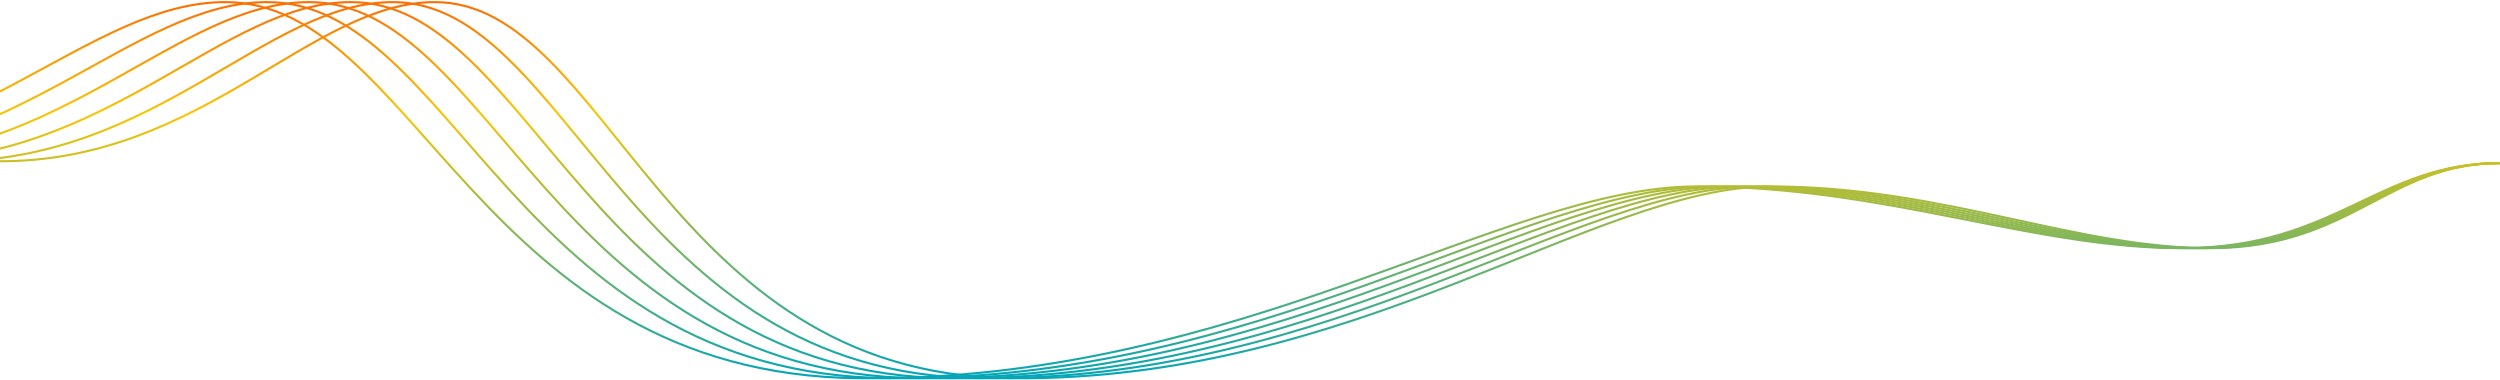 <svg xmlns="http://www.w3.org/2000/svg" width="1183" height="180" viewBox="0 0 1183 180">
    <defs>
        <linearGradient id="a" x1="50%" x2="50%" y1="100%" y2="-37.671%">
            <stop offset="0%" stop-color="#00A5BA"/>
            <stop offset="51.529%" stop-color="#F7C604"/>
            <stop offset="100%" stop-color="#F00"/>
        </linearGradient>
    </defs>
    <g fill="none" fill-rule="evenodd" stroke="url(#a)" stroke-linecap="square" transform="translate(-120 -20)">
        <path d="M1303 97.175c-52.363 0-70.215 39.582-135.119 40.226-64.903.643-127.618-29.195-210.202-29.176-82.583.018-195.955 92.48-359.58 90.751C434.477 197.248 407.724 21 325.742 21 267.06 21 216.144 96.311 120 96.311"/>
        <path d="M1303 97.175c-53.425 0-71.64 39.582-137.86 40.226-66.22.643-130.207-29.195-214.466-29.176-84.26.018-199.93 92.48-366.875 90.751C416.856 197.248 389.56 21 305.915 21 246.043 21 194.095 96.311 96 96.311"/>
        <path d="M1303 97.175c-54.488 0-73.064 39.582-140.6 40.226-67.538.643-132.797-29.195-218.732-29.176-85.934.018-203.906 92.48-374.17 90.751C399.236 197.248 371.398 21 286.09 21 225.027 21 172.045 96.311 72 96.311"/>
        <path d="M1303 97.175c-55.55 0-74.488 39.582-143.342 40.226-68.854.643-135.386-29.195-222.995-29.176-87.61.018-207.882 92.48-381.465 90.751C381.615 197.248 353.234 21 266.263 21 204.01 21 149.995 96.311 48 96.311"/>
        <path d="M1303 97.175c-56.612 0-75.913 39.582-146.083 40.226-70.171.643-137.975-29.195-227.26-29.176-89.285.018-211.857 92.48-388.76 90.751C363.996 197.248 335.072 21 246.438 21 182.993 21 127.946 96.311 24 96.311"/>
        <path d="M1303 97.175c-57.675 0-77.337 39.582-148.825 40.226-71.487.643-140.563-29.195-231.524-29.176-90.96.018-215.832 92.48-396.054 90.751C346.375 197.248 316.908 21 226.611 21 161.977 21 105.896 96.311 0 96.311"/>
    </g>
</svg>

